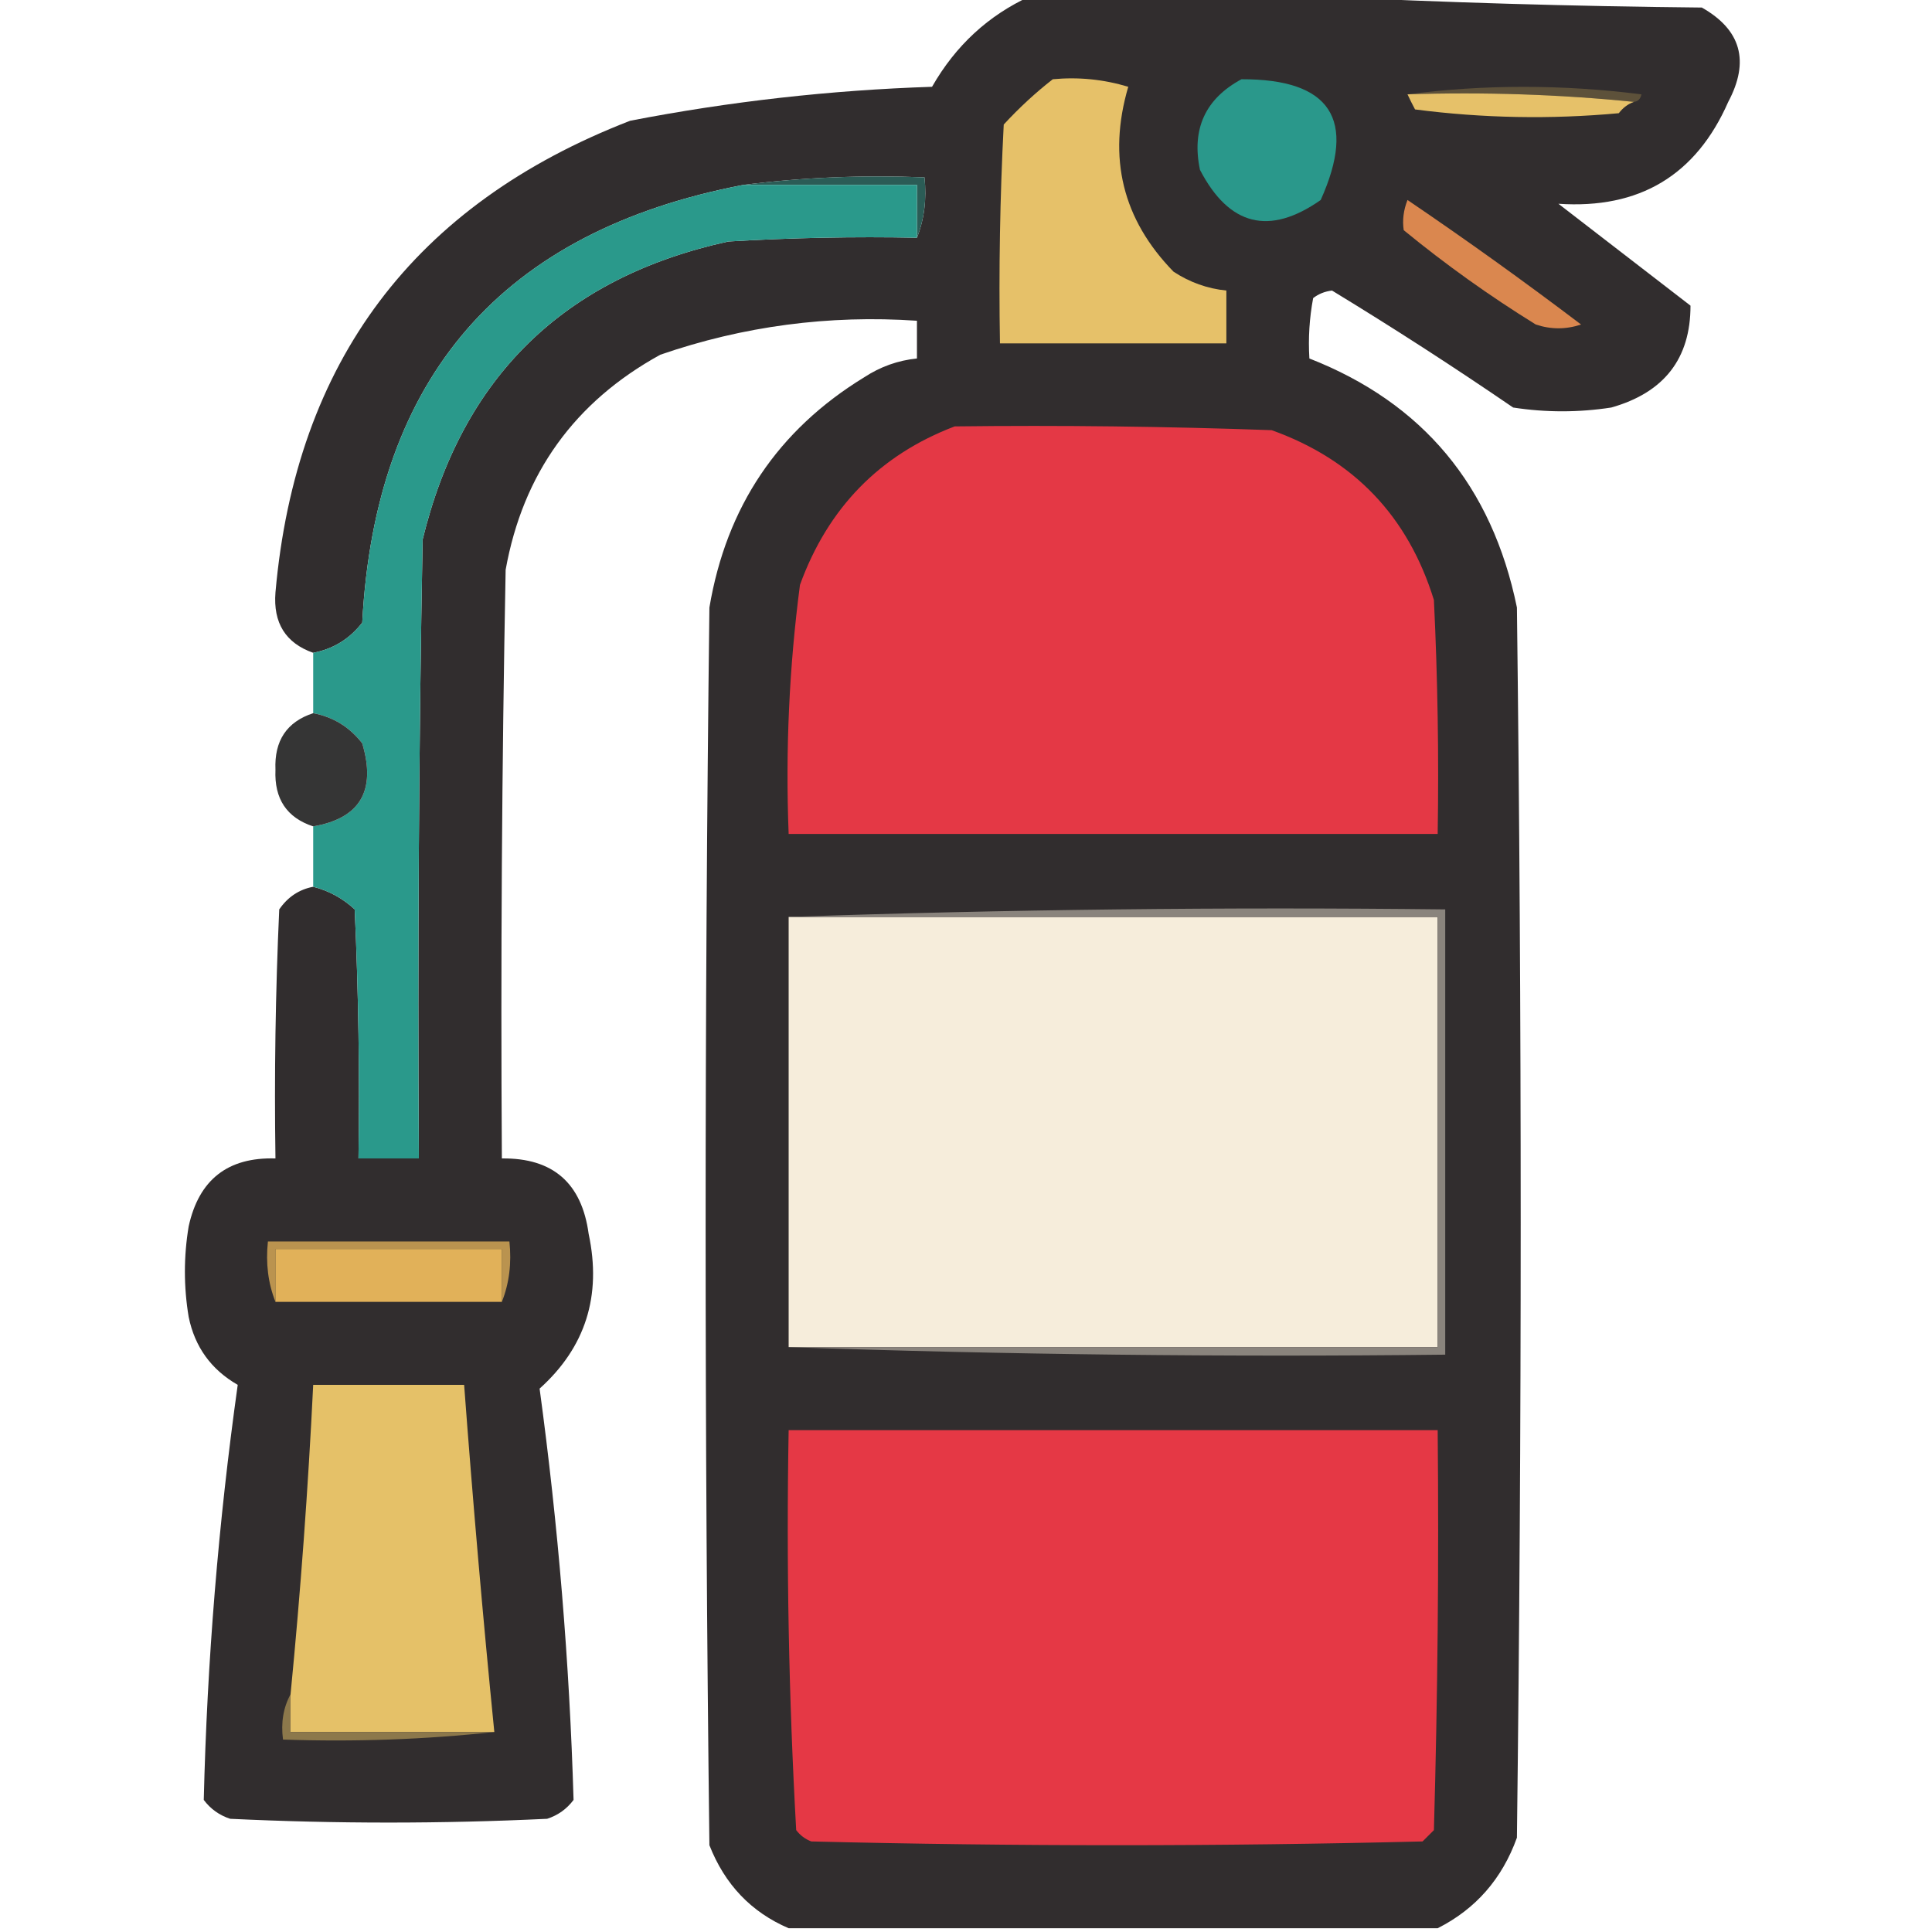 <?xml version="1.0" encoding="UTF-8"?>
<!DOCTYPE svg PUBLIC "-//W3C//DTD SVG 1.1//EN" "http://www.w3.org/Graphics/SVG/1.1/DTD/svg11.dtd">
<svg xmlns="http://www.w3.org/2000/svg" version="1.1" width="256px" height="256px" style="shape-rendering:geometricPrecision; text-rendering:geometricPrecision; image-rendering:optimizeQuality; fill-rule:evenodd; clip-rule:evenodd" xmlns:xlink="http://www.w3.org/1999/xlink">
<g><path style="opacity:0.978" fill="#2d292a" d="M 136.5,-0.5 C 149.167,-0.5 161.833,-0.5 174.5,-0.5C 191.328,0.332 208.328,0.832 225.5,1C 230.701,3.946 231.868,8.112 229,13.5C 224.733,23.223 217.233,27.723 206.5,27C 212.333,31.5 218.167,36 224,40.5C 224.003,47.52 220.503,52.02 213.5,54C 209.167,54.667 204.833,54.667 200.5,54C 192.61,48.6 184.61,43.434 176.5,38.5C 175.558,38.608 174.725,38.941 174,39.5C 173.503,42.146 173.336,44.813 173.5,47.5C 188.532,53.385 197.699,64.385 201,80.5C 201.667,134.833 201.667,189.167 201,243.5C 199.037,248.956 195.537,252.956 190.5,255.5C 161.833,255.5 133.167,255.5 104.5,255.5C 99.546,253.377 96.046,249.71 94,244.5C 93.333,189.833 93.333,135.167 94,80.5C 96.246,67.153 103.08,56.986 114.5,50C 116.65,48.589 118.984,47.755 121.5,47.5C 121.5,45.833 121.5,44.167 121.5,42.5C 109.826,41.709 98.493,43.209 87.5,47C 76.127,53.249 69.294,62.749 67,75.5C 66.5,101.498 66.333,127.498 66.5,153.5C 73.252,153.416 77.085,156.749 78,163.5C 79.749,171.695 77.583,178.529 71.5,184C 73.96,202.1 75.46,220.266 76,238.5C 75.097,239.701 73.931,240.535 72.5,241C 58.5,241.667 44.5,241.667 30.5,241C 29.069,240.535 27.902,239.701 27,238.5C 27.442,220.08 28.942,201.747 31.5,183.5C 27.981,181.48 25.814,178.48 25,174.5C 24.333,170.5 24.333,166.5 25,162.5C 26.354,156.312 30.187,153.312 36.5,153.5C 36.334,142.495 36.5,131.495 37,120.5C 38.129,118.859 39.629,117.859 41.5,117.5C 43.583,118.029 45.417,119.029 47,120.5C 47.5,131.495 47.666,142.495 47.5,153.5C 50.167,153.5 52.833,153.5 55.5,153.5C 55.333,126.165 55.5,98.831 56,71.5C 61.244,49.923 74.744,36.757 96.5,32C 104.827,31.5 113.16,31.334 121.5,31.5C 122.473,29.052 122.806,26.385 122.5,23.5C 114.316,23.174 106.316,23.508 98.5,24.5C 66.557,30.613 49.724,49.946 48,82.5C 46.322,84.666 44.155,85.999 41.5,86.5C 37.847,85.214 36.18,82.547 36.5,78.5C 39.208,47.915 54.875,27.081 83.5,16C 96.702,13.442 110.036,11.942 123.5,11.5C 126.625,6.035 130.959,2.035 136.5,-0.5 Z"/></g>
<g><path style="opacity:1" fill="#e6c169" d="M 139.5,10.5 C 142.898,10.18 146.232,10.513 149.5,11.5C 146.74,20.9 148.74,29.067 155.5,36C 157.65,37.411 159.984,38.245 162.5,38.5C 162.5,40.833 162.5,43.167 162.5,45.5C 152.5,45.5 142.5,45.5 132.5,45.5C 132.334,35.828 132.5,26.161 133,16.5C 135.063,14.266 137.229,12.266 139.5,10.5 Z"/></g>
<g><path style="opacity:1" fill="#2a988b" d="M 164.5,10.5 C 176.308,10.466 179.808,15.799 175,26.5C 168.195,31.271 162.862,29.938 159,22.5C 157.873,17.089 159.707,13.089 164.5,10.5 Z"/></g>
<g><path style="opacity:1" fill="#5d513a" d="M 186.5,12.5 C 196.674,11.177 207.007,11.177 217.5,12.5C 217.376,13.107 217.043,13.44 216.5,13.5C 206.681,12.506 196.681,12.173 186.5,12.5 Z"/></g>
<g><path style="opacity:1" fill="#e6c169" d="M 186.5,12.5 C 196.681,12.173 206.681,12.506 216.5,13.5C 215.711,13.783 215.044,14.283 214.5,15C 205.482,15.832 196.482,15.665 187.5,14.5C 187.137,13.816 186.804,13.15 186.5,12.5 Z"/></g>
<g><path style="opacity:1" fill="#2b5c56" d="M 98.5,24.5 C 106.316,23.508 114.316,23.174 122.5,23.5C 122.806,26.385 122.473,29.052 121.5,31.5C 121.5,29.167 121.5,26.833 121.5,24.5C 113.833,24.5 106.167,24.5 98.5,24.5 Z"/></g>
<g><path style="opacity:1" fill="#2a998b" d="M 98.5,24.5 C 106.167,24.5 113.833,24.5 121.5,24.5C 121.5,26.833 121.5,29.167 121.5,31.5C 113.16,31.334 104.827,31.5 96.5,32C 74.744,36.757 61.244,49.923 56,71.5C 55.5,98.831 55.333,126.165 55.5,153.5C 52.833,153.5 50.167,153.5 47.5,153.5C 47.666,142.495 47.5,131.495 47,120.5C 45.417,119.029 43.583,118.029 41.5,117.5C 41.5,114.833 41.5,112.167 41.5,109.5C 47.706,108.442 49.872,104.776 48,98.5C 46.322,96.334 44.155,95.001 41.5,94.5C 41.5,91.833 41.5,89.167 41.5,86.5C 44.155,85.999 46.322,84.666 48,82.5C 49.724,49.946 66.557,30.613 98.5,24.5 Z"/></g>
<g><path style="opacity:1" fill="#da874f" d="M 186.5,26.5 C 194.288,31.781 201.955,37.281 209.5,43C 207.5,43.667 205.5,43.667 203.5,43C 197.388,39.221 191.555,35.055 186,30.5C 185.805,29.181 185.972,27.847 186.5,26.5 Z"/></g>
<g><path style="opacity:1" fill="#e43845" d="M 126.5,56.5 C 140.504,56.333 154.504,56.5 168.5,57C 179.401,60.901 186.568,68.401 190,79.5C 190.5,89.828 190.666,100.161 190.5,110.5C 161.833,110.5 133.167,110.5 104.5,110.5C 104.069,99.422 104.569,88.422 106,77.5C 109.711,67.29 116.545,60.29 126.5,56.5 Z"/></g>
<g><path style="opacity:0.956" fill="#2c2c2c" d="M 41.5,94.5 C 44.155,95.001 46.322,96.334 48,98.5C 49.872,104.776 47.706,108.442 41.5,109.5C 37.997,108.351 36.331,105.851 36.5,102C 36.331,98.149 37.997,95.649 41.5,94.5 Z"/></g>
<g><path style="opacity:1" fill="#f6eddb" d="M 104.5,121.5 C 133.167,121.5 161.833,121.5 190.5,121.5C 190.5,140.5 190.5,159.5 190.5,178.5C 161.833,178.5 133.167,178.5 104.5,178.5C 104.5,159.5 104.5,140.5 104.5,121.5 Z"/></g>
<g><path style="opacity:1" fill="#8a847d" d="M 104.5,121.5 C 133.329,120.502 162.329,120.169 191.5,120.5C 191.5,140.167 191.5,159.833 191.5,179.5C 162.329,179.831 133.329,179.498 104.5,178.5C 133.167,178.5 161.833,178.5 190.5,178.5C 190.5,159.5 190.5,140.5 190.5,121.5C 161.833,121.5 133.167,121.5 104.5,121.5 Z"/></g>
<g><path style="opacity:1" fill="#ba934f" d="M 66.5,172.5 C 66.5,170.167 66.5,167.833 66.5,165.5C 56.5,165.5 46.5,165.5 36.5,165.5C 36.5,167.833 36.5,170.167 36.5,172.5C 35.527,170.052 35.194,167.385 35.5,164.5C 46.167,164.5 56.833,164.5 67.5,164.5C 67.806,167.385 67.473,170.052 66.5,172.5 Z"/></g>
<g><path style="opacity:1" fill="#e1b159" d="M 66.5,172.5 C 56.5,172.5 46.5,172.5 36.5,172.5C 36.5,170.167 36.5,167.833 36.5,165.5C 46.5,165.5 56.5,165.5 66.5,165.5C 66.5,167.833 66.5,170.167 66.5,172.5 Z"/></g>
<g><path style="opacity:1" fill="#e5c168" d="M 65.5,229.5 C 56.5,229.5 47.5,229.5 38.5,229.5C 38.5,227.833 38.5,226.167 38.5,224.5C 39.831,210.86 40.831,197.193 41.5,183.5C 48.167,183.5 54.833,183.5 61.5,183.5C 62.644,198.852 63.977,214.186 65.5,229.5 Z"/></g>
<g><path style="opacity:1" fill="#e53845" d="M 104.5,189.5 C 133.167,189.5 161.833,189.5 190.5,189.5C 190.667,207.17 190.5,224.836 190,242.5C 189.5,243 189,243.5 188.5,244C 161.5,244.667 134.5,244.667 107.5,244C 106.692,243.692 106.025,243.192 105.5,242.5C 104.514,224.88 104.18,207.214 104.5,189.5 Z"/></g>
<g><path style="opacity:1" fill="#8c784b" d="M 38.5,224.5 C 38.5,226.167 38.5,227.833 38.5,229.5C 47.5,229.5 56.5,229.5 65.5,229.5C 56.348,230.494 47.015,230.827 37.5,230.5C 37.205,228.265 37.539,226.265 38.5,224.5 Z"/></g>
</svg>
